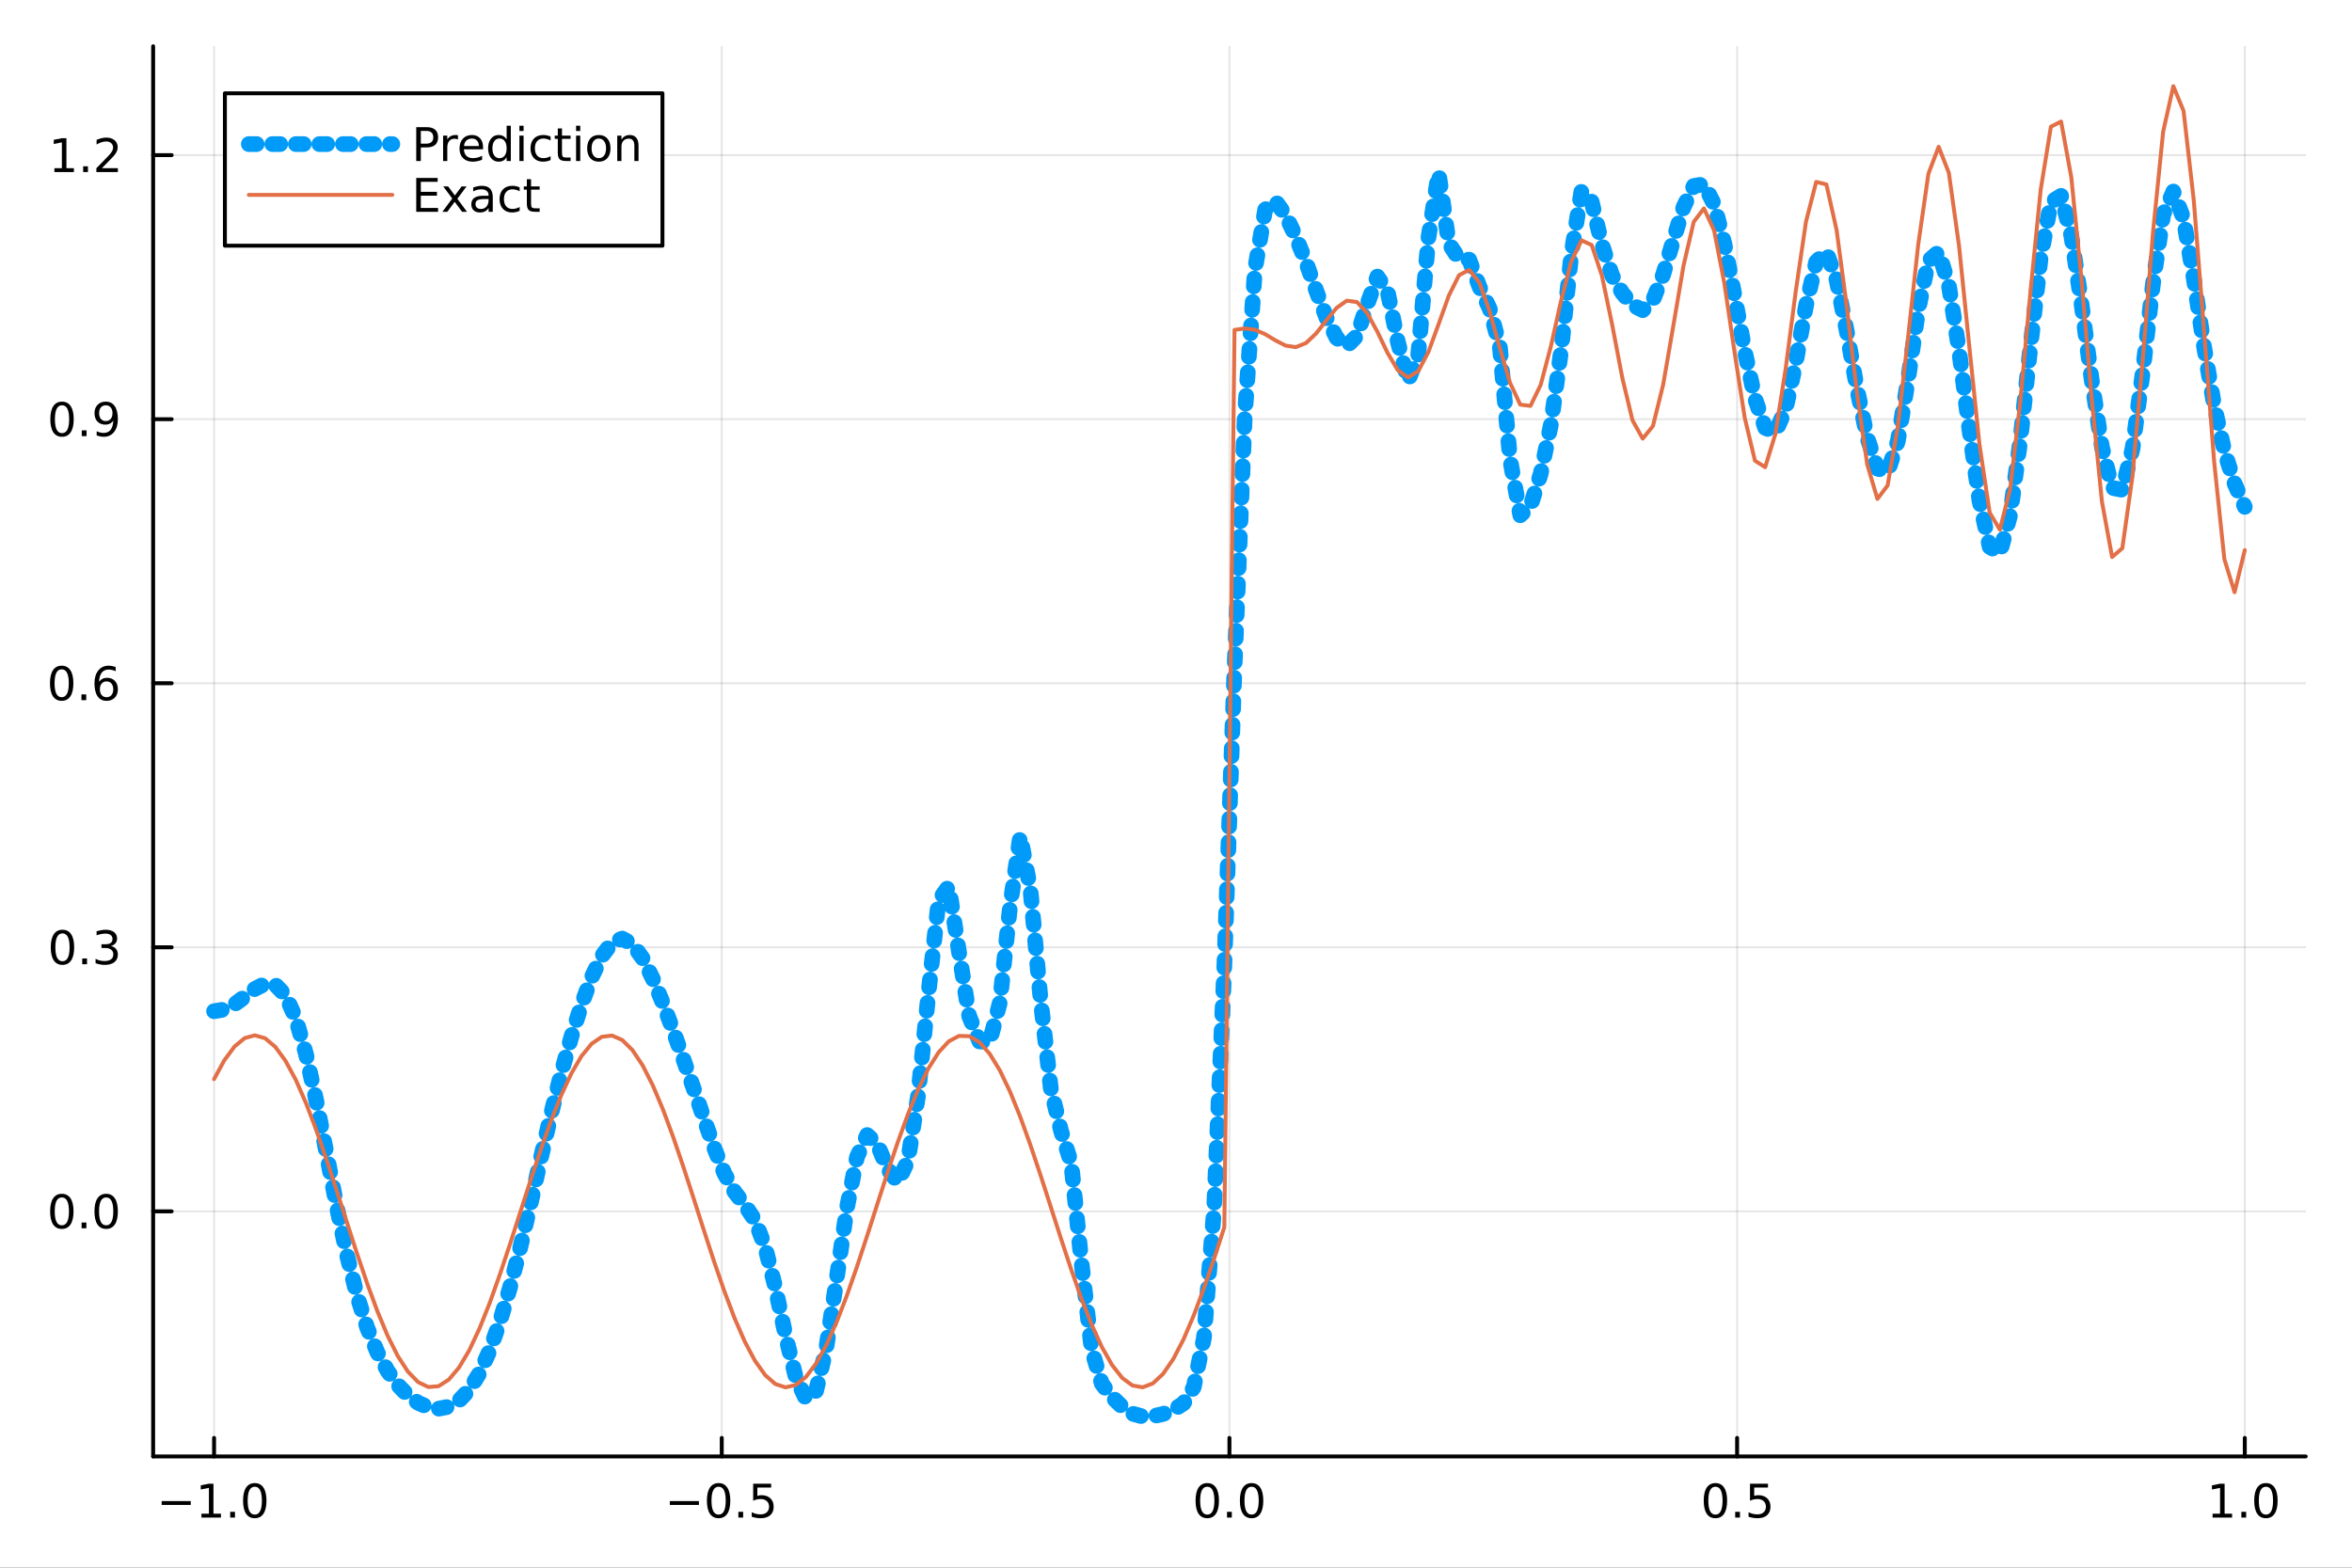 <?xml version="1.0" encoding="utf-8"?>
<svg xmlns="http://www.w3.org/2000/svg" xmlns:xlink="http://www.w3.org/1999/xlink" width="600" height="400" viewBox="0 0 2400 1600">
<rect x="0" y="0" width="2400" height="1600" fill="#333333" stroke="none"/>
<defs>
  <clipPath id="clip720">
    <rect x="0" y="0" width="2400" height="1600"/>
  </clipPath>
</defs>
<path clip-path="url(#clip720)" d="M0 1600 L2400 1600 L2400 0 L0 0  Z" fill="#ffffff" fill-rule="evenodd" fill-opacity="1"/>
<defs>
  <clipPath id="clip721">
    <rect x="480" y="0" width="1681" height="1600"/>
  </clipPath>
</defs>
<path clip-path="url(#clip720)" d="M156.274 1486.45 L2352.76 1486.45 L2352.76 47.244 L156.274 47.244  Z" fill="#ffffff" fill-rule="evenodd" fill-opacity="1"/>
<defs>
  <clipPath id="clip722">
    <rect x="156" y="47" width="2197" height="1440"/>
  </clipPath>
</defs>
<polyline clip-path="url(#clip722)" style="stroke:#000000; stroke-linecap:round; stroke-linejoin:round; stroke-width:2; stroke-opacity:0.1; fill:none" points="218.439,1486.45 218.439,47.244 "/>
<polyline clip-path="url(#clip722)" style="stroke:#000000; stroke-linecap:round; stroke-linejoin:round; stroke-width:2; stroke-opacity:0.1; fill:none" points="736.477,1486.45 736.477,47.244 "/>
<polyline clip-path="url(#clip722)" style="stroke:#000000; stroke-linecap:round; stroke-linejoin:round; stroke-width:2; stroke-opacity:0.1; fill:none" points="1254.52,1486.45 1254.52,47.244 "/>
<polyline clip-path="url(#clip722)" style="stroke:#000000; stroke-linecap:round; stroke-linejoin:round; stroke-width:2; stroke-opacity:0.1; fill:none" points="1772.55,1486.45 1772.55,47.244 "/>
<polyline clip-path="url(#clip722)" style="stroke:#000000; stroke-linecap:round; stroke-linejoin:round; stroke-width:2; stroke-opacity:0.1; fill:none" points="2290.59,1486.45 2290.59,47.244 "/>
<polyline clip-path="url(#clip720)" style="stroke:#000000; stroke-linecap:round; stroke-linejoin:round; stroke-width:4; stroke-opacity:1; fill:none" points="156.274,1486.45 2352.76,1486.45 "/>
<polyline clip-path="url(#clip720)" style="stroke:#000000; stroke-linecap:round; stroke-linejoin:round; stroke-width:4; stroke-opacity:1; fill:none" points="218.439,1486.45 218.439,1467.55 "/>
<polyline clip-path="url(#clip720)" style="stroke:#000000; stroke-linecap:round; stroke-linejoin:round; stroke-width:4; stroke-opacity:1; fill:none" points="736.477,1486.45 736.477,1467.55 "/>
<polyline clip-path="url(#clip720)" style="stroke:#000000; stroke-linecap:round; stroke-linejoin:round; stroke-width:4; stroke-opacity:1; fill:none" points="1254.52,1486.45 1254.52,1467.55 "/>
<polyline clip-path="url(#clip720)" style="stroke:#000000; stroke-linecap:round; stroke-linejoin:round; stroke-width:4; stroke-opacity:1; fill:none" points="1772.55,1486.45 1772.55,1467.55 "/>
<polyline clip-path="url(#clip720)" style="stroke:#000000; stroke-linecap:round; stroke-linejoin:round; stroke-width:4; stroke-opacity:1; fill:none" points="2290.59,1486.45 2290.59,1467.55 "/>
<path clip-path="url(#clip720)" d="M164.967 1532.02 L194.643 1532.02 L194.643 1535.95 L164.967 1535.95 L164.967 1532.02 Z" fill="#000000" fill-rule="nonzero" fill-opacity="1" /><path clip-path="url(#clip720)" d="M205.545 1544.91 L213.184 1544.91 L213.184 1518.55 L204.874 1520.21 L204.874 1515.95 L213.138 1514.29 L217.814 1514.29 L217.814 1544.91 L225.453 1544.91 L225.453 1548.85 L205.545 1548.85 L205.545 1544.91 Z" fill="#000000" fill-rule="nonzero" fill-opacity="1" /><path clip-path="url(#clip720)" d="M234.897 1542.97 L239.781 1542.97 L239.781 1548.85 L234.897 1548.85 L234.897 1542.97 Z" fill="#000000" fill-rule="nonzero" fill-opacity="1" /><path clip-path="url(#clip720)" d="M259.966 1517.37 Q256.355 1517.37 254.527 1520.93 Q252.721 1524.47 252.721 1531.6 Q252.721 1538.71 254.527 1542.27 Q256.355 1545.82 259.966 1545.82 Q263.601 1545.82 265.406 1542.27 Q267.235 1538.71 267.235 1531.6 Q267.235 1524.47 265.406 1520.93 Q263.601 1517.37 259.966 1517.37 M259.966 1513.66 Q265.776 1513.66 268.832 1518.27 Q271.911 1522.85 271.911 1531.6 Q271.911 1540.33 268.832 1544.94 Q265.776 1549.52 259.966 1549.52 Q254.156 1549.52 251.077 1544.94 Q248.022 1540.33 248.022 1531.6 Q248.022 1522.85 251.077 1518.27 Q254.156 1513.66 259.966 1513.66 Z" fill="#000000" fill-rule="nonzero" fill-opacity="1" /><path clip-path="url(#clip720)" d="M683.503 1532.02 L713.178 1532.02 L713.178 1535.95 L683.503 1535.95 L683.503 1532.02 Z" fill="#000000" fill-rule="nonzero" fill-opacity="1" /><path clip-path="url(#clip720)" d="M733.271 1517.37 Q729.66 1517.37 727.831 1520.93 Q726.026 1524.47 726.026 1531.6 Q726.026 1538.71 727.831 1542.27 Q729.66 1545.82 733.271 1545.82 Q736.905 1545.82 738.711 1542.27 Q740.539 1538.71 740.539 1531.6 Q740.539 1524.47 738.711 1520.93 Q736.905 1517.37 733.271 1517.37 M733.271 1513.66 Q739.081 1513.66 742.137 1518.27 Q745.215 1522.85 745.215 1531.6 Q745.215 1540.33 742.137 1544.94 Q739.081 1549.52 733.271 1549.52 Q727.461 1549.52 724.382 1544.94 Q721.327 1540.33 721.327 1531.6 Q721.327 1522.85 724.382 1518.27 Q727.461 1513.66 733.271 1513.66 Z" fill="#000000" fill-rule="nonzero" fill-opacity="1" /><path clip-path="url(#clip720)" d="M753.433 1542.97 L758.317 1542.97 L758.317 1548.85 L753.433 1548.85 L753.433 1542.97 Z" fill="#000000" fill-rule="nonzero" fill-opacity="1" /><path clip-path="url(#clip720)" d="M768.548 1514.29 L786.905 1514.29 L786.905 1518.22 L772.831 1518.22 L772.831 1526.7 Q773.849 1526.35 774.868 1526.19 Q775.886 1526 776.905 1526 Q782.692 1526 786.072 1529.17 Q789.451 1532.34 789.451 1537.76 Q789.451 1543.34 785.979 1546.44 Q782.507 1549.52 776.187 1549.52 Q774.011 1549.52 771.743 1549.15 Q769.498 1548.78 767.09 1548.04 L767.09 1543.34 Q769.173 1544.47 771.396 1545.03 Q773.618 1545.58 776.095 1545.58 Q780.099 1545.58 782.437 1543.48 Q784.775 1541.37 784.775 1537.76 Q784.775 1534.15 782.437 1532.04 Q780.099 1529.94 776.095 1529.94 Q774.22 1529.94 772.345 1530.35 Q770.493 1530.77 768.548 1531.65 L768.548 1514.29 Z" fill="#000000" fill-rule="nonzero" fill-opacity="1" /><path clip-path="url(#clip720)" d="M1231.9 1517.37 Q1228.29 1517.37 1226.46 1520.93 Q1224.65 1524.47 1224.65 1531.6 Q1224.65 1538.71 1226.46 1542.27 Q1228.29 1545.82 1231.9 1545.82 Q1235.53 1545.82 1237.34 1542.27 Q1239.17 1538.71 1239.17 1531.6 Q1239.17 1524.47 1237.34 1520.93 Q1235.53 1517.37 1231.9 1517.37 M1231.9 1513.66 Q1237.71 1513.66 1240.77 1518.27 Q1243.84 1522.85 1243.84 1531.6 Q1243.84 1540.33 1240.77 1544.94 Q1237.71 1549.52 1231.9 1549.52 Q1226.09 1549.52 1223.01 1544.94 Q1219.96 1540.33 1219.96 1531.6 Q1219.96 1522.85 1223.01 1518.27 Q1226.09 1513.66 1231.9 1513.66 Z" fill="#000000" fill-rule="nonzero" fill-opacity="1" /><path clip-path="url(#clip720)" d="M1252.06 1542.97 L1256.95 1542.97 L1256.95 1548.85 L1252.06 1548.85 L1252.06 1542.97 Z" fill="#000000" fill-rule="nonzero" fill-opacity="1" /><path clip-path="url(#clip720)" d="M1277.13 1517.37 Q1273.52 1517.37 1271.69 1520.93 Q1269.89 1524.47 1269.89 1531.6 Q1269.89 1538.71 1271.69 1542.27 Q1273.52 1545.82 1277.13 1545.82 Q1280.76 1545.82 1282.57 1542.27 Q1284.4 1538.71 1284.4 1531.6 Q1284.4 1524.47 1282.57 1520.93 Q1280.76 1517.37 1277.13 1517.37 M1277.13 1513.66 Q1282.94 1513.66 1286 1518.27 Q1289.08 1522.85 1289.08 1531.6 Q1289.08 1540.33 1286 1544.94 Q1282.94 1549.52 1277.13 1549.52 Q1271.32 1549.52 1268.24 1544.94 Q1265.19 1540.33 1265.19 1531.6 Q1265.19 1522.85 1268.24 1518.27 Q1271.32 1513.66 1277.13 1513.66 Z" fill="#000000" fill-rule="nonzero" fill-opacity="1" /><path clip-path="url(#clip720)" d="M1750.44 1517.37 Q1746.82 1517.37 1745 1520.93 Q1743.19 1524.47 1743.19 1531.6 Q1743.19 1538.71 1745 1542.27 Q1746.82 1545.82 1750.44 1545.82 Q1754.07 1545.82 1755.88 1542.27 Q1757.7 1538.71 1757.7 1531.6 Q1757.7 1524.47 1755.88 1520.93 Q1754.07 1517.37 1750.44 1517.37 M1750.44 1513.66 Q1756.25 1513.66 1759.3 1518.27 Q1762.38 1522.85 1762.38 1531.6 Q1762.38 1540.33 1759.3 1544.94 Q1756.25 1549.52 1750.44 1549.52 Q1744.63 1549.52 1741.55 1544.94 Q1738.49 1540.33 1738.49 1531.6 Q1738.49 1522.85 1741.55 1518.27 Q1744.63 1513.66 1750.44 1513.66 Z" fill="#000000" fill-rule="nonzero" fill-opacity="1" /><path clip-path="url(#clip720)" d="M1770.6 1542.97 L1775.48 1542.97 L1775.48 1548.85 L1770.6 1548.85 L1770.6 1542.97 Z" fill="#000000" fill-rule="nonzero" fill-opacity="1" /><path clip-path="url(#clip720)" d="M1785.71 1514.29 L1804.07 1514.29 L1804.07 1518.22 L1790 1518.22 L1790 1526.7 Q1791.01 1526.35 1792.03 1526.19 Q1793.05 1526 1794.07 1526 Q1799.86 1526 1803.24 1529.17 Q1806.62 1532.34 1806.62 1537.76 Q1806.62 1543.34 1803.14 1546.44 Q1799.67 1549.52 1793.35 1549.52 Q1791.18 1549.52 1788.91 1549.15 Q1786.66 1548.78 1784.25 1548.04 L1784.25 1543.34 Q1786.34 1544.47 1788.56 1545.03 Q1790.78 1545.58 1793.26 1545.58 Q1797.26 1545.58 1799.6 1543.48 Q1801.94 1541.37 1801.94 1537.76 Q1801.94 1534.15 1799.6 1532.04 Q1797.26 1529.94 1793.26 1529.94 Q1791.38 1529.94 1789.51 1530.35 Q1787.66 1530.77 1785.71 1531.65 L1785.71 1514.29 Z" fill="#000000" fill-rule="nonzero" fill-opacity="1" /><path clip-path="url(#clip720)" d="M2257.74 1544.91 L2265.38 1544.91 L2265.38 1518.55 L2257.07 1520.21 L2257.07 1515.95 L2265.34 1514.29 L2270.01 1514.29 L2270.01 1544.91 L2277.65 1544.91 L2277.65 1548.85 L2257.74 1548.85 L2257.74 1544.91 Z" fill="#000000" fill-rule="nonzero" fill-opacity="1" /><path clip-path="url(#clip720)" d="M2287.1 1542.97 L2291.98 1542.97 L2291.98 1548.85 L2287.1 1548.85 L2287.1 1542.97 Z" fill="#000000" fill-rule="nonzero" fill-opacity="1" /><path clip-path="url(#clip720)" d="M2312.17 1517.37 Q2308.55 1517.37 2306.73 1520.93 Q2304.92 1524.47 2304.92 1531.6 Q2304.92 1538.71 2306.73 1542.27 Q2308.55 1545.82 2312.17 1545.82 Q2315.8 1545.82 2317.61 1542.27 Q2319.43 1538.71 2319.43 1531.6 Q2319.43 1524.47 2317.61 1520.93 Q2315.8 1517.37 2312.17 1517.37 M2312.17 1513.66 Q2317.98 1513.66 2321.03 1518.27 Q2324.11 1522.85 2324.11 1531.6 Q2324.11 1540.33 2321.03 1544.94 Q2317.98 1549.52 2312.17 1549.52 Q2306.36 1549.52 2303.28 1544.94 Q2300.22 1540.33 2300.22 1531.6 Q2300.22 1522.85 2303.28 1518.27 Q2306.36 1513.66 2312.17 1513.66 Z" fill="#000000" fill-rule="nonzero" fill-opacity="1" /><polyline clip-path="url(#clip722)" style="stroke:#000000; stroke-linecap:round; stroke-linejoin:round; stroke-width:2; stroke-opacity:0.1; fill:none" points="156.274,1236.32 2352.76,1236.32 "/>
<polyline clip-path="url(#clip722)" style="stroke:#000000; stroke-linecap:round; stroke-linejoin:round; stroke-width:2; stroke-opacity:0.1; fill:none" points="156.274,966.822 2352.76,966.822 "/>
<polyline clip-path="url(#clip722)" style="stroke:#000000; stroke-linecap:round; stroke-linejoin:round; stroke-width:2; stroke-opacity:0.1; fill:none" points="156.274,697.324 2352.76,697.324 "/>
<polyline clip-path="url(#clip722)" style="stroke:#000000; stroke-linecap:round; stroke-linejoin:round; stroke-width:2; stroke-opacity:0.1; fill:none" points="156.274,427.826 2352.76,427.826 "/>
<polyline clip-path="url(#clip722)" style="stroke:#000000; stroke-linecap:round; stroke-linejoin:round; stroke-width:2; stroke-opacity:0.1; fill:none" points="156.274,158.329 2352.76,158.329 "/>
<polyline clip-path="url(#clip720)" style="stroke:#000000; stroke-linecap:round; stroke-linejoin:round; stroke-width:4; stroke-opacity:1; fill:none" points="156.274,1486.45 156.274,47.244 "/>
<polyline clip-path="url(#clip720)" style="stroke:#000000; stroke-linecap:round; stroke-linejoin:round; stroke-width:4; stroke-opacity:1; fill:none" points="156.274,1236.32 175.172,1236.32 "/>
<polyline clip-path="url(#clip720)" style="stroke:#000000; stroke-linecap:round; stroke-linejoin:round; stroke-width:4; stroke-opacity:1; fill:none" points="156.274,966.822 175.172,966.822 "/>
<polyline clip-path="url(#clip720)" style="stroke:#000000; stroke-linecap:round; stroke-linejoin:round; stroke-width:4; stroke-opacity:1; fill:none" points="156.274,697.324 175.172,697.324 "/>
<polyline clip-path="url(#clip720)" style="stroke:#000000; stroke-linecap:round; stroke-linejoin:round; stroke-width:4; stroke-opacity:1; fill:none" points="156.274,427.826 175.172,427.826 "/>
<polyline clip-path="url(#clip720)" style="stroke:#000000; stroke-linecap:round; stroke-linejoin:round; stroke-width:4; stroke-opacity:1; fill:none" points="156.274,158.329 175.172,158.329 "/>
<path clip-path="url(#clip720)" d="M63.099 1222.12 Q59.487 1222.12 57.659 1225.68 Q55.853 1229.22 55.853 1236.35 Q55.853 1243.46 57.659 1247.03 Q59.487 1250.57 63.099 1250.57 Q66.733 1250.57 68.538 1247.03 Q70.367 1243.46 70.367 1236.35 Q70.367 1229.22 68.538 1225.68 Q66.733 1222.12 63.099 1222.12 M63.099 1218.41 Q68.909 1218.41 71.964 1223.02 Q75.043 1227.6 75.043 1236.35 Q75.043 1245.08 71.964 1249.69 Q68.909 1254.27 63.099 1254.27 Q57.288 1254.27 54.21 1249.69 Q51.154 1245.08 51.154 1236.35 Q51.154 1227.6 54.21 1223.02 Q57.288 1218.41 63.099 1218.41 Z" fill="#000000" fill-rule="nonzero" fill-opacity="1" /><path clip-path="url(#clip720)" d="M83.26 1247.72 L88.145 1247.72 L88.145 1253.6 L83.26 1253.6 L83.26 1247.72 Z" fill="#000000" fill-rule="nonzero" fill-opacity="1" /><path clip-path="url(#clip720)" d="M108.33 1222.12 Q104.719 1222.12 102.89 1225.68 Q101.084 1229.22 101.084 1236.35 Q101.084 1243.46 102.89 1247.03 Q104.719 1250.57 108.33 1250.57 Q111.964 1250.57 113.77 1247.03 Q115.598 1243.46 115.598 1236.35 Q115.598 1229.22 113.77 1225.68 Q111.964 1222.12 108.33 1222.12 M108.33 1218.41 Q114.14 1218.41 117.195 1223.02 Q120.274 1227.6 120.274 1236.35 Q120.274 1245.08 117.195 1249.69 Q114.14 1254.27 108.33 1254.27 Q102.52 1254.27 99.441 1249.69 Q96.385 1245.08 96.385 1236.35 Q96.385 1227.6 99.441 1223.02 Q102.52 1218.41 108.33 1218.41 Z" fill="#000000" fill-rule="nonzero" fill-opacity="1" /><path clip-path="url(#clip720)" d="M63.747 952.621 Q60.136 952.621 58.307 956.185 Q56.501 959.727 56.501 966.857 Q56.501 973.963 58.307 977.528 Q60.136 981.069 63.747 981.069 Q67.381 981.069 69.186 977.528 Q71.015 973.963 71.015 966.857 Q71.015 959.727 69.186 956.185 Q67.381 952.621 63.747 952.621 M63.747 948.917 Q69.557 948.917 72.612 953.523 Q75.691 958.107 75.691 966.857 Q75.691 975.583 72.612 980.19 Q69.557 984.773 63.747 984.773 Q57.937 984.773 54.858 980.19 Q51.802 975.583 51.802 966.857 Q51.802 958.107 54.858 953.523 Q57.937 948.917 63.747 948.917 Z" fill="#000000" fill-rule="nonzero" fill-opacity="1" /><path clip-path="url(#clip720)" d="M83.909 978.222 L88.793 978.222 L88.793 984.102 L83.909 984.102 L83.909 978.222 Z" fill="#000000" fill-rule="nonzero" fill-opacity="1" /><path clip-path="url(#clip720)" d="M113.145 965.468 Q116.501 966.185 118.376 968.454 Q120.274 970.722 120.274 974.056 Q120.274 979.171 116.756 981.972 Q113.237 984.773 106.756 984.773 Q104.58 984.773 102.265 984.333 Q99.973 983.917 97.52 983.06 L97.52 978.546 Q99.464 979.681 101.779 980.259 Q104.094 980.838 106.617 980.838 Q111.015 980.838 113.307 979.102 Q115.621 977.366 115.621 974.056 Q115.621 971 113.469 969.287 Q111.339 967.551 107.52 967.551 L103.492 967.551 L103.492 963.708 L107.705 963.708 Q111.154 963.708 112.983 962.343 Q114.811 960.954 114.811 958.361 Q114.811 955.699 112.913 954.287 Q111.038 952.852 107.52 952.852 Q105.598 952.852 103.399 953.269 Q101.2 953.685 98.561 954.565 L98.561 950.398 Q101.223 949.658 103.538 949.287 Q105.876 948.917 107.936 948.917 Q113.26 948.917 116.362 951.347 Q119.464 953.755 119.464 957.875 Q119.464 960.745 117.82 962.736 Q116.177 964.704 113.145 965.468 Z" fill="#000000" fill-rule="nonzero" fill-opacity="1" /><path clip-path="url(#clip720)" d="M62.937 683.123 Q59.325 683.123 57.497 686.688 Q55.691 690.229 55.691 697.359 Q55.691 704.465 57.497 708.03 Q59.325 711.572 62.937 711.572 Q66.571 711.572 68.376 708.03 Q70.205 704.465 70.205 697.359 Q70.205 690.229 68.376 686.688 Q66.571 683.123 62.937 683.123 M62.937 679.419 Q68.747 679.419 71.802 684.026 Q74.881 688.609 74.881 697.359 Q74.881 706.086 71.802 710.692 Q68.747 715.275 62.937 715.275 Q57.126 715.275 54.048 710.692 Q50.992 706.086 50.992 697.359 Q50.992 688.609 54.048 684.026 Q57.126 679.419 62.937 679.419 Z" fill="#000000" fill-rule="nonzero" fill-opacity="1" /><path clip-path="url(#clip720)" d="M83.098 708.724 L87.983 708.724 L87.983 714.604 L83.098 714.604 L83.098 708.724 Z" fill="#000000" fill-rule="nonzero" fill-opacity="1" /><path clip-path="url(#clip720)" d="M108.746 695.461 Q105.598 695.461 103.746 697.613 Q101.918 699.766 101.918 703.516 Q101.918 707.243 103.746 709.419 Q105.598 711.572 108.746 711.572 Q111.895 711.572 113.723 709.419 Q115.575 707.243 115.575 703.516 Q115.575 699.766 113.723 697.613 Q111.895 695.461 108.746 695.461 M118.029 680.808 L118.029 685.067 Q116.27 684.234 114.464 683.794 Q112.682 683.354 110.922 683.354 Q106.293 683.354 103.839 686.479 Q101.409 689.604 101.061 695.924 Q102.427 693.91 104.487 692.845 Q106.547 691.757 109.024 691.757 Q114.233 691.757 117.242 694.928 Q120.274 698.076 120.274 703.516 Q120.274 708.84 117.126 712.058 Q113.978 715.275 108.746 715.275 Q102.751 715.275 99.58 710.692 Q96.409 706.086 96.409 697.359 Q96.409 689.164 100.297 684.303 Q104.186 679.419 110.737 679.419 Q112.496 679.419 114.279 679.766 Q116.084 680.114 118.029 680.808 Z" fill="#000000" fill-rule="nonzero" fill-opacity="1" /><path clip-path="url(#clip720)" d="M63.284 413.625 Q59.673 413.625 57.844 417.19 Q56.038 420.731 56.038 427.861 Q56.038 434.968 57.844 438.532 Q59.673 442.074 63.284 442.074 Q66.918 442.074 68.724 438.532 Q70.552 434.968 70.552 427.861 Q70.552 420.731 68.724 417.19 Q66.918 413.625 63.284 413.625 M63.284 409.921 Q69.094 409.921 72.149 414.528 Q75.228 419.111 75.228 427.861 Q75.228 436.588 72.149 441.194 Q69.094 445.778 63.284 445.778 Q57.474 445.778 54.395 441.194 Q51.339 436.588 51.339 427.861 Q51.339 419.111 54.395 414.528 Q57.474 409.921 63.284 409.921 Z" fill="#000000" fill-rule="nonzero" fill-opacity="1" /><path clip-path="url(#clip720)" d="M83.446 439.227 L88.33 439.227 L88.33 445.106 L83.446 445.106 L83.446 439.227 Z" fill="#000000" fill-rule="nonzero" fill-opacity="1" /><path clip-path="url(#clip720)" d="M98.654 444.389 L98.654 440.13 Q100.413 440.963 102.219 441.403 Q104.024 441.842 105.76 441.842 Q110.39 441.842 112.82 438.741 Q115.274 435.616 115.621 429.273 Q114.279 431.264 112.219 432.329 Q110.158 433.393 107.658 433.393 Q102.473 433.393 99.441 430.268 Q96.432 427.12 96.432 421.681 Q96.432 416.357 99.58 413.139 Q102.728 409.921 107.959 409.921 Q113.955 409.921 117.103 414.528 Q120.274 419.111 120.274 427.861 Q120.274 436.032 116.385 440.917 Q112.52 445.778 105.969 445.778 Q104.209 445.778 102.404 445.43 Q100.598 445.083 98.654 444.389 M107.959 429.736 Q111.108 429.736 112.936 427.583 Q114.788 425.431 114.788 421.681 Q114.788 417.954 112.936 415.801 Q111.108 413.625 107.959 413.625 Q104.811 413.625 102.959 415.801 Q101.131 417.954 101.131 421.681 Q101.131 425.431 102.959 427.583 Q104.811 429.736 107.959 429.736 Z" fill="#000000" fill-rule="nonzero" fill-opacity="1" /><path clip-path="url(#clip720)" d="M55.506 171.673 L63.145 171.673 L63.145 145.308 L54.835 146.974 L54.835 142.715 L63.099 141.049 L67.774 141.049 L67.774 171.673 L75.413 171.673 L75.413 175.609 L55.506 175.609 L55.506 171.673 Z" fill="#000000" fill-rule="nonzero" fill-opacity="1" /><path clip-path="url(#clip720)" d="M84.858 169.729 L89.742 169.729 L89.742 175.609 L84.858 175.609 L84.858 169.729 Z" fill="#000000" fill-rule="nonzero" fill-opacity="1" /><path clip-path="url(#clip720)" d="M103.955 171.673 L120.274 171.673 L120.274 175.609 L98.33 175.609 L98.33 171.673 Q100.992 168.919 105.575 164.289 Q110.182 159.636 111.362 158.294 Q113.608 155.771 114.487 154.035 Q115.39 152.275 115.39 150.586 Q115.39 147.831 113.445 146.095 Q111.524 144.359 108.422 144.359 Q106.223 144.359 103.77 145.123 Q101.339 145.887 98.561 147.437 L98.561 142.715 Q101.385 141.581 103.839 141.002 Q106.293 140.424 108.33 140.424 Q113.7 140.424 116.895 143.109 Q120.089 145.794 120.089 150.285 Q120.089 152.414 119.279 154.336 Q118.492 156.234 116.385 158.826 Q115.807 159.498 112.705 162.715 Q109.603 165.91 103.955 171.673 Z" fill="#000000" fill-rule="nonzero" fill-opacity="1" /><polyline clip-path="url(#clip722)" style="stroke:#009af9; stroke-linecap:round; stroke-linejoin:round; stroke-width:16; stroke-opacity:1; fill:none" stroke-dasharray="8, 16" points="218.439,1032.05 228.852,1030.3 239.264,1025.05 249.677,1017.31 260.09,1009.28 270.503,1004.01 280.916,1005.02 291.329,1015.84 301.741,1039.14 312.154,1075.5 322.567,1122.67 332.98,1176.06 343.393,1230.11 353.805,1279.78 364.218,1321.76 374.631,1354.95 385.044,1380.16 395.457,1399.11 405.87,1413.42 416.282,1424.14 426.695,1431.75 437.108,1436.33 447.521,1437.74 457.934,1435.67 468.347,1429.53 478.759,1418.47 489.172,1401.62 499.585,1378.51 509.998,1349.17 520.411,1313.95 530.824,1273.5 541.236,1229.11 551.649,1183.03 562.062,1137.97 572.475,1096.1 582.888,1058.49 593.301,1025.45 603.713,997.466 614.126,975.761 624.539,962.093 634.952,957.948 645.365,963.662 655.777,978.079 666.19,999.026 676.603,1024.25 687.016,1052.05 697.429,1081.23 707.842,1111.05 718.254,1141.3 728.667,1171.17 739.08,1197.36 749.493,1216.35 759.906,1229.71 770.319,1245.39 780.731,1272.48 791.144,1313.93 801.557,1362.79 811.97,1405.46 822.383,1427.96 832.796,1419.34 843.208,1375.43 853.621,1305.9 864.034,1233.76 874.447,1180.93 884.86,1158.44 895.273,1167.74 905.685,1192.91 916.098,1206.4 926.511,1184.48 936.924,1117.37 947.337,1014.6 957.749,919.051 968.162,904.586 978.575,971.606 988.988,1037.14 999.401,1062.88 1009.81,1063.42 1020.23,1023.26 1030.64,925.414 1041.05,853.137 1051.46,907.734 1061.88,1020.65 1072.29,1111.1 1082.7,1154.21 1093.12,1187.26 1103.53,1288.18 1113.94,1377.42 1124.35,1412.25 1134.77,1425.84 1145.18,1435.87 1155.59,1442.79 1166.01,1445.72 1176.42,1445.48 1186.83,1443.11 1197.24,1439.07 1207.66,1432.31 1218.07,1415.81 1228.48,1365.62 1238.9,1233.57 1249.31,986.473 1259.72,681.153 1270.13,425.593 1280.55,275.149 1290.96,214.046 1301.37,205.082 1311.79,219.543 1322.2,241.423 1332.61,267.344 1343.02,296.458 1353.44,324.124 1363.85,344.77 1374.26,353.282 1384.68,342.682 1395.09,310.771 1405.5,282.292 1415.91,297.304 1426.33,348.638 1436.74,388.933 1447.15,362.519 1457.57,242.702 1467.98,176.505 1478.39,248.305 1488.8,264.461 1499.22,265.068 1509.63,292.666 1520.04,314.966 1530.45,353.588 1540.87,468.624 1551.28,525.858 1561.69,516.547 1572.11,483.678 1582.52,433.559 1592.93,358.097 1603.34,260.048 1613.76,194.876 1624.17,205.914 1634.58,249.201 1645,281.218 1655.41,298.983 1665.82,311.323 1676.23,316.555 1686.65,306.554 1697.06,280.373 1707.47,245.105 1717.89,211.384 1728.3,189.844 1738.71,188.022 1749.12,208.457 1759.54,248.621 1769.95,301.813 1780.36,358.236 1790.78,406.605 1801.19,436.616 1811.6,441.22 1822.01,417.83 1832.43,370.139 1842.84,312.012 1853.25,267.259 1863.67,257.25 1874.08,285.643 1884.49,338.345 1894.9,396.579 1905.32,446.443 1915.73,478.177 1926.14,481.937 1936.56,450.173 1946.97,387.553 1957.38,316.314 1967.79,266.231 1978.21,257.153 1988.62,291.218 1999.03,357.274 2009.45,437.451 2019.86,511.04 2030.27,558.127 2040.68,564.54 2051.1,525.988 2061.51,449.553 2071.92,353.101 2082.33,262.836 2092.75,206.279 2103.16,199.907 2113.57,240.433 2123.99,309.949 2134.4,387.954 2144.81,456.179 2155.22,497.876 2165.64,499.945 2176.05,457.855 2186.46,380.041 2196.88,289.645 2207.29,219.225 2217.7,195.501 2228.11,223.102 2238.53,283.963 2248.94,353.212 2259.35,413.936 2269.77,460.277 2280.18,493.442 2290.59,517.3 "/>
<polyline clip-path="url(#clip722)" style="stroke:#e26f46; stroke-linecap:round; stroke-linejoin:round; stroke-width:4; stroke-opacity:1; fill:none" points="218.439,1101.39 228.852,1082.25 239.264,1068.14 249.677,1059.51 260.09,1056.65 270.503,1059.66 280.916,1068.44 291.329,1082.69 301.741,1101.96 312.154,1125.61 322.567,1152.88 332.98,1182.87 343.393,1214.6 353.805,1247.04 364.218,1279.14 374.631,1309.83 385.044,1338.13 395.457,1363.1 405.87,1383.94 416.282,1399.95 426.695,1410.63 437.108,1415.62 447.521,1414.76 457.934,1408.07 468.347,1395.77 478.759,1378.28 489.172,1356.15 499.585,1330.11 509.998,1301 520.411,1269.79 530.824,1237.49 541.236,1205.14 551.649,1173.82 562.062,1144.53 572.475,1118.24 582.888,1095.8 593.301,1077.95 603.713,1065.27 614.126,1058.17 624.539,1056.89 634.952,1061.46 645.365,1071.74 655.777,1087.39 666.19,1107.9 676.603,1132.6 687.016,1160.69 697.429,1191.24 707.842,1223.27 718.254,1255.72 728.667,1287.54 739.08,1317.69 749.493,1345.18 759.906,1369.12 770.319,1388.72 780.731,1403.36 791.144,1412.54 801.557,1415.96 811.97,1413.53 822.383,1405.31 832.796,1391.58 843.208,1372.78 853.621,1349.52 864.034,1322.57 874.447,1292.81 884.86,1261.2 895.273,1228.78 905.685,1196.61 916.098,1165.73 926.511,1137.15 936.924,1111.82 947.337,1090.54 957.749,1074.03 968.162,1062.81 978.575,1057.25 988.988,1057.54 999.401,1063.66 1009.81,1075.42 1020.23,1092.43 1030.64,1114.14 1041.05,1139.83 1051.46,1168.67 1061.88,1199.72 1072.29,1231.97 1082.7,1264.35 1093.12,1295.82 1103.53,1325.35 1113.94,1351.98 1124.35,1374.83 1134.77,1393.16 1145.18,1406.37 1155.59,1414.03 1166.01,1415.89 1176.42,1411.89 1186.83,1402.16 1197.24,1387.01 1207.66,1366.95 1218.07,1342.63 1228.48,1314.83 1238.9,1284.48 1249.31,1252.55 1259.72,336.689 1270.13,335.204 1280.55,336.556 1290.96,341.054 1301.37,347.321 1311.79,352.708 1322.2,354.303 1332.61,350.158 1343.02,340.277 1353.44,326.955 1363.85,314.279 1374.26,306.873 1384.68,308.294 1395.09,319.593 1405.5,338.597 1415.91,360.226 1426.33,377.838 1436.74,385.268 1447.15,378.908 1457.57,359.176 1467.98,330.793 1478.39,301.706 1488.8,280.859 1499.22,275.458 1509.63,288.55 1520.04,317.717 1530.45,355.386 1540.87,390.77 1551.28,412.963 1561.69,414.277 1572.11,392.837 1582.52,353.544 1592.93,307.031 1603.34,266.797 1613.76,245.29 1624.17,250.072 1634.58,281.254 1645,331.032 1655.41,385.602 1665.82,428.98 1676.23,447.682 1686.65,434.893 1697.06,392.84 1707.47,332.565 1717.89,271.055 1728.3,226.456 1738.71,212.721 1749.12,235.275 1759.54,289.033 1769.95,359.457 1780.36,426.475 1790.78,470.199 1801.19,476.822 1811.6,442.943 1822.01,376.975 1832.43,297.106 1842.84,226.295 1853.25,185.672 1863.67,188.24 1874.08,234.758 1884.49,313.093 1894.9,401.348 1905.32,473.984 1915.73,509.206 1926.14,495.49 1936.56,435.303 1946.97,344.812 1957.38,249.566 1967.79,177.283 1978.21,149.787 1988.62,176.433 1999.03,250.999 2009.45,353.065 2019.86,453.589 2030.27,523.172 2040.68,540.649 2051.1,499.513 2061.51,410.208 2071.92,297.523 2082.33,193.721 2092.75,129.304 2103.16,124.05 2113.57,180.967 2123.99,285.001 2134.4,406.984 2144.81,511.809 2155.22,568.53 2165.64,559.499 2176.05,485.818 2186.46,367.452 2196.88,237.844 2207.29,134.463 2217.7,87.976 2228.11,113.16 2238.53,204.243 2248.94,336.149 2259.35,471.382 2269.77,570.689 2280.18,604.447 2290.59,561.491 "/>
<path clip-path="url(#clip720)" d="M229.49 250.738 L675.966 250.738 L675.966 95.218 L229.49 95.218  Z" fill="#ffffff" fill-rule="evenodd" fill-opacity="1"/>
<polyline clip-path="url(#clip720)" style="stroke:#000000; stroke-linecap:round; stroke-linejoin:round; stroke-width:4; stroke-opacity:1; fill:none" points="229.49,250.738 675.966,250.738 675.966,95.218 229.49,95.218 229.49,250.738 "/>
<polyline clip-path="url(#clip720)" style="stroke:#009af9; stroke-linecap:round; stroke-linejoin:round; stroke-width:16; stroke-opacity:1; fill:none" stroke-dasharray="8, 16" points="253.896,147.058 400.328,147.058 "/>
<path clip-path="url(#clip720)" d="M429.409 133.62 L429.409 146.606 L435.289 146.606 Q438.552 146.606 440.335 144.916 Q442.117 143.227 442.117 140.102 Q442.117 137 440.335 135.31 Q438.552 133.62 435.289 133.62 L429.409 133.62 M424.733 129.778 L435.289 129.778 Q441.099 129.778 444.062 132.416 Q447.048 135.032 447.048 140.102 Q447.048 145.217 444.062 147.833 Q441.099 150.449 435.289 150.449 L429.409 150.449 L429.409 164.338 L424.733 164.338 L424.733 129.778 Z" fill="#000000" fill-rule="nonzero" fill-opacity="1" /><path clip-path="url(#clip720)" d="M467.325 142.393 Q466.608 141.977 465.751 141.791 Q464.918 141.583 463.899 141.583 Q460.288 141.583 458.344 143.944 Q456.423 146.282 456.423 150.68 L456.423 164.338 L452.14 164.338 L452.14 138.412 L456.423 138.412 L456.423 142.44 Q457.765 140.078 459.918 138.944 Q462.071 137.787 465.149 137.787 Q465.589 137.787 466.122 137.856 Q466.654 137.903 467.302 138.018 L467.325 142.393 Z" fill="#000000" fill-rule="nonzero" fill-opacity="1" /><path clip-path="url(#clip720)" d="M492.927 150.31 L492.927 152.393 L473.344 152.393 Q473.622 156.791 475.983 159.106 Q478.367 161.398 482.603 161.398 Q485.057 161.398 487.348 160.796 Q489.663 160.194 491.932 158.99 L491.932 163.018 Q489.64 163.99 487.233 164.5 Q484.825 165.009 482.348 165.009 Q476.145 165.009 472.511 161.398 Q468.899 157.787 468.899 151.629 Q468.899 145.264 472.325 141.537 Q475.774 137.787 481.608 137.787 Q486.839 137.787 489.872 141.166 Q492.927 144.523 492.927 150.31 M488.668 149.06 Q488.622 145.565 486.7 143.481 Q484.802 141.398 481.654 141.398 Q478.089 141.398 475.936 143.412 Q473.807 145.426 473.483 149.083 L488.668 149.06 Z" fill="#000000" fill-rule="nonzero" fill-opacity="1" /><path clip-path="url(#clip720)" d="M516.978 142.347 L516.978 128.319 L521.237 128.319 L521.237 164.338 L516.978 164.338 L516.978 160.449 Q515.635 162.763 513.575 163.898 Q511.538 165.009 508.668 165.009 Q503.969 165.009 501.006 161.259 Q498.066 157.509 498.066 151.398 Q498.066 145.287 501.006 141.537 Q503.969 137.787 508.668 137.787 Q511.538 137.787 513.575 138.921 Q515.635 140.032 516.978 142.347 M502.464 151.398 Q502.464 156.097 504.385 158.782 Q506.33 161.444 509.709 161.444 Q513.089 161.444 515.033 158.782 Q516.978 156.097 516.978 151.398 Q516.978 146.699 515.033 144.037 Q513.089 141.352 509.709 141.352 Q506.33 141.352 504.385 144.037 Q502.464 146.699 502.464 151.398 Z" fill="#000000" fill-rule="nonzero" fill-opacity="1" /><path clip-path="url(#clip720)" d="M530.01 138.412 L534.269 138.412 L534.269 164.338 L530.01 164.338 L530.01 138.412 M530.01 128.319 L534.269 128.319 L534.269 133.713 L530.01 133.713 L530.01 128.319 Z" fill="#000000" fill-rule="nonzero" fill-opacity="1" /><path clip-path="url(#clip720)" d="M561.839 139.407 L561.839 143.389 Q560.033 142.393 558.205 141.907 Q556.399 141.398 554.547 141.398 Q550.404 141.398 548.112 144.037 Q545.82 146.652 545.82 151.398 Q545.82 156.143 548.112 158.782 Q550.404 161.398 554.547 161.398 Q556.399 161.398 558.205 160.912 Q560.033 160.402 561.839 159.407 L561.839 163.342 Q560.056 164.176 558.135 164.592 Q556.237 165.009 554.084 165.009 Q548.228 165.009 544.779 161.328 Q541.33 157.648 541.33 151.398 Q541.33 145.055 544.802 141.421 Q548.297 137.787 554.362 137.787 Q556.33 137.787 558.205 138.203 Q560.08 138.597 561.839 139.407 Z" fill="#000000" fill-rule="nonzero" fill-opacity="1" /><path clip-path="url(#clip720)" d="M573.459 131.051 L573.459 138.412 L582.232 138.412 L582.232 141.722 L573.459 141.722 L573.459 155.796 Q573.459 158.967 574.316 159.87 Q575.195 160.773 577.857 160.773 L582.232 160.773 L582.232 164.338 L577.857 164.338 Q572.927 164.338 571.052 162.509 Q569.177 160.657 569.177 155.796 L569.177 141.722 L566.052 141.722 L566.052 138.412 L569.177 138.412 L569.177 131.051 L573.459 131.051 Z" fill="#000000" fill-rule="nonzero" fill-opacity="1" /><path clip-path="url(#clip720)" d="M587.834 138.412 L592.093 138.412 L592.093 164.338 L587.834 164.338 L587.834 138.412 M587.834 128.319 L592.093 128.319 L592.093 133.713 L587.834 133.713 L587.834 128.319 Z" fill="#000000" fill-rule="nonzero" fill-opacity="1" /><path clip-path="url(#clip720)" d="M611.051 141.398 Q607.626 141.398 605.635 144.083 Q603.644 146.745 603.644 151.398 Q603.644 156.051 605.612 158.736 Q607.602 161.398 611.051 161.398 Q614.454 161.398 616.445 158.713 Q618.436 156.027 618.436 151.398 Q618.436 146.791 616.445 144.106 Q614.454 141.398 611.051 141.398 M611.051 137.787 Q616.607 137.787 619.778 141.398 Q622.95 145.009 622.95 151.398 Q622.95 157.764 619.778 161.398 Q616.607 165.009 611.051 165.009 Q605.473 165.009 602.302 161.398 Q599.153 157.764 599.153 151.398 Q599.153 145.009 602.302 141.398 Q605.473 137.787 611.051 137.787 Z" fill="#000000" fill-rule="nonzero" fill-opacity="1" /><path clip-path="url(#clip720)" d="M651.561 148.689 L651.561 164.338 L647.301 164.338 L647.301 148.828 Q647.301 145.148 645.866 143.319 Q644.431 141.49 641.561 141.49 Q638.112 141.49 636.121 143.69 Q634.13 145.889 634.13 149.685 L634.13 164.338 L629.848 164.338 L629.848 138.412 L634.13 138.412 L634.13 142.44 Q635.658 140.102 637.718 138.944 Q639.801 137.787 642.51 137.787 Q646.977 137.787 649.269 140.565 Q651.561 143.319 651.561 148.689 Z" fill="#000000" fill-rule="nonzero" fill-opacity="1" /><polyline clip-path="url(#clip720)" style="stroke:#e26f46; stroke-linecap:round; stroke-linejoin:round; stroke-width:4; stroke-opacity:1; fill:none" points="253.896,198.898 400.328,198.898 "/>
<path clip-path="url(#clip720)" d="M424.733 181.618 L446.585 181.618 L446.585 185.553 L429.409 185.553 L429.409 195.784 L445.867 195.784 L445.867 199.719 L429.409 199.719 L429.409 212.242 L447.001 212.242 L447.001 216.178 L424.733 216.178 L424.733 181.618 Z" fill="#000000" fill-rule="nonzero" fill-opacity="1" /><path clip-path="url(#clip720)" d="M476.052 190.252 L466.677 202.867 L476.538 216.178 L471.515 216.178 L463.969 205.992 L456.423 216.178 L451.4 216.178 L461.469 202.613 L452.256 190.252 L457.279 190.252 L464.154 199.488 L471.029 190.252 L476.052 190.252 Z" fill="#000000" fill-rule="nonzero" fill-opacity="1" /><path clip-path="url(#clip720)" d="M494.339 203.145 Q489.177 203.145 487.186 204.326 Q485.196 205.506 485.196 208.354 Q485.196 210.622 486.677 211.965 Q488.182 213.284 490.751 213.284 Q494.293 213.284 496.422 210.784 Q498.575 208.261 498.575 204.094 L498.575 203.145 L494.339 203.145 M502.834 201.386 L502.834 216.178 L498.575 216.178 L498.575 212.242 Q497.117 214.603 494.941 215.738 Q492.765 216.849 489.617 216.849 Q485.635 216.849 483.274 214.627 Q480.936 212.381 480.936 208.631 Q480.936 204.256 483.853 202.034 Q486.793 199.812 492.603 199.812 L498.575 199.812 L498.575 199.395 Q498.575 196.455 496.631 194.858 Q494.71 193.238 491.214 193.238 Q488.992 193.238 486.885 193.77 Q484.779 194.303 482.835 195.367 L482.835 191.432 Q485.173 190.53 487.372 190.09 Q489.571 189.627 491.654 189.627 Q497.279 189.627 500.057 192.543 Q502.834 195.46 502.834 201.386 Z" fill="#000000" fill-rule="nonzero" fill-opacity="1" /><path clip-path="url(#clip720)" d="M530.265 191.247 L530.265 195.229 Q528.459 194.233 526.631 193.747 Q524.825 193.238 522.973 193.238 Q518.83 193.238 516.538 195.877 Q514.246 198.492 514.246 203.238 Q514.246 207.983 516.538 210.622 Q518.83 213.238 522.973 213.238 Q524.825 213.238 526.631 212.752 Q528.459 212.242 530.265 211.247 L530.265 215.182 Q528.482 216.016 526.561 216.432 Q524.663 216.849 522.51 216.849 Q516.654 216.849 513.205 213.168 Q509.756 209.488 509.756 203.238 Q509.756 196.895 513.228 193.261 Q516.723 189.627 522.788 189.627 Q524.756 189.627 526.631 190.043 Q528.506 190.437 530.265 191.247 Z" fill="#000000" fill-rule="nonzero" fill-opacity="1" /><path clip-path="url(#clip720)" d="M541.885 182.891 L541.885 190.252 L550.658 190.252 L550.658 193.562 L541.885 193.562 L541.885 207.636 Q541.885 210.807 542.742 211.71 Q543.621 212.613 546.283 212.613 L550.658 212.613 L550.658 216.178 L546.283 216.178 Q541.353 216.178 539.478 214.349 Q537.603 212.497 537.603 207.636 L537.603 193.562 L534.478 193.562 L534.478 190.252 L537.603 190.252 L537.603 182.891 L541.885 182.891 Z" fill="#000000" fill-rule="nonzero" fill-opacity="1" /></svg>
